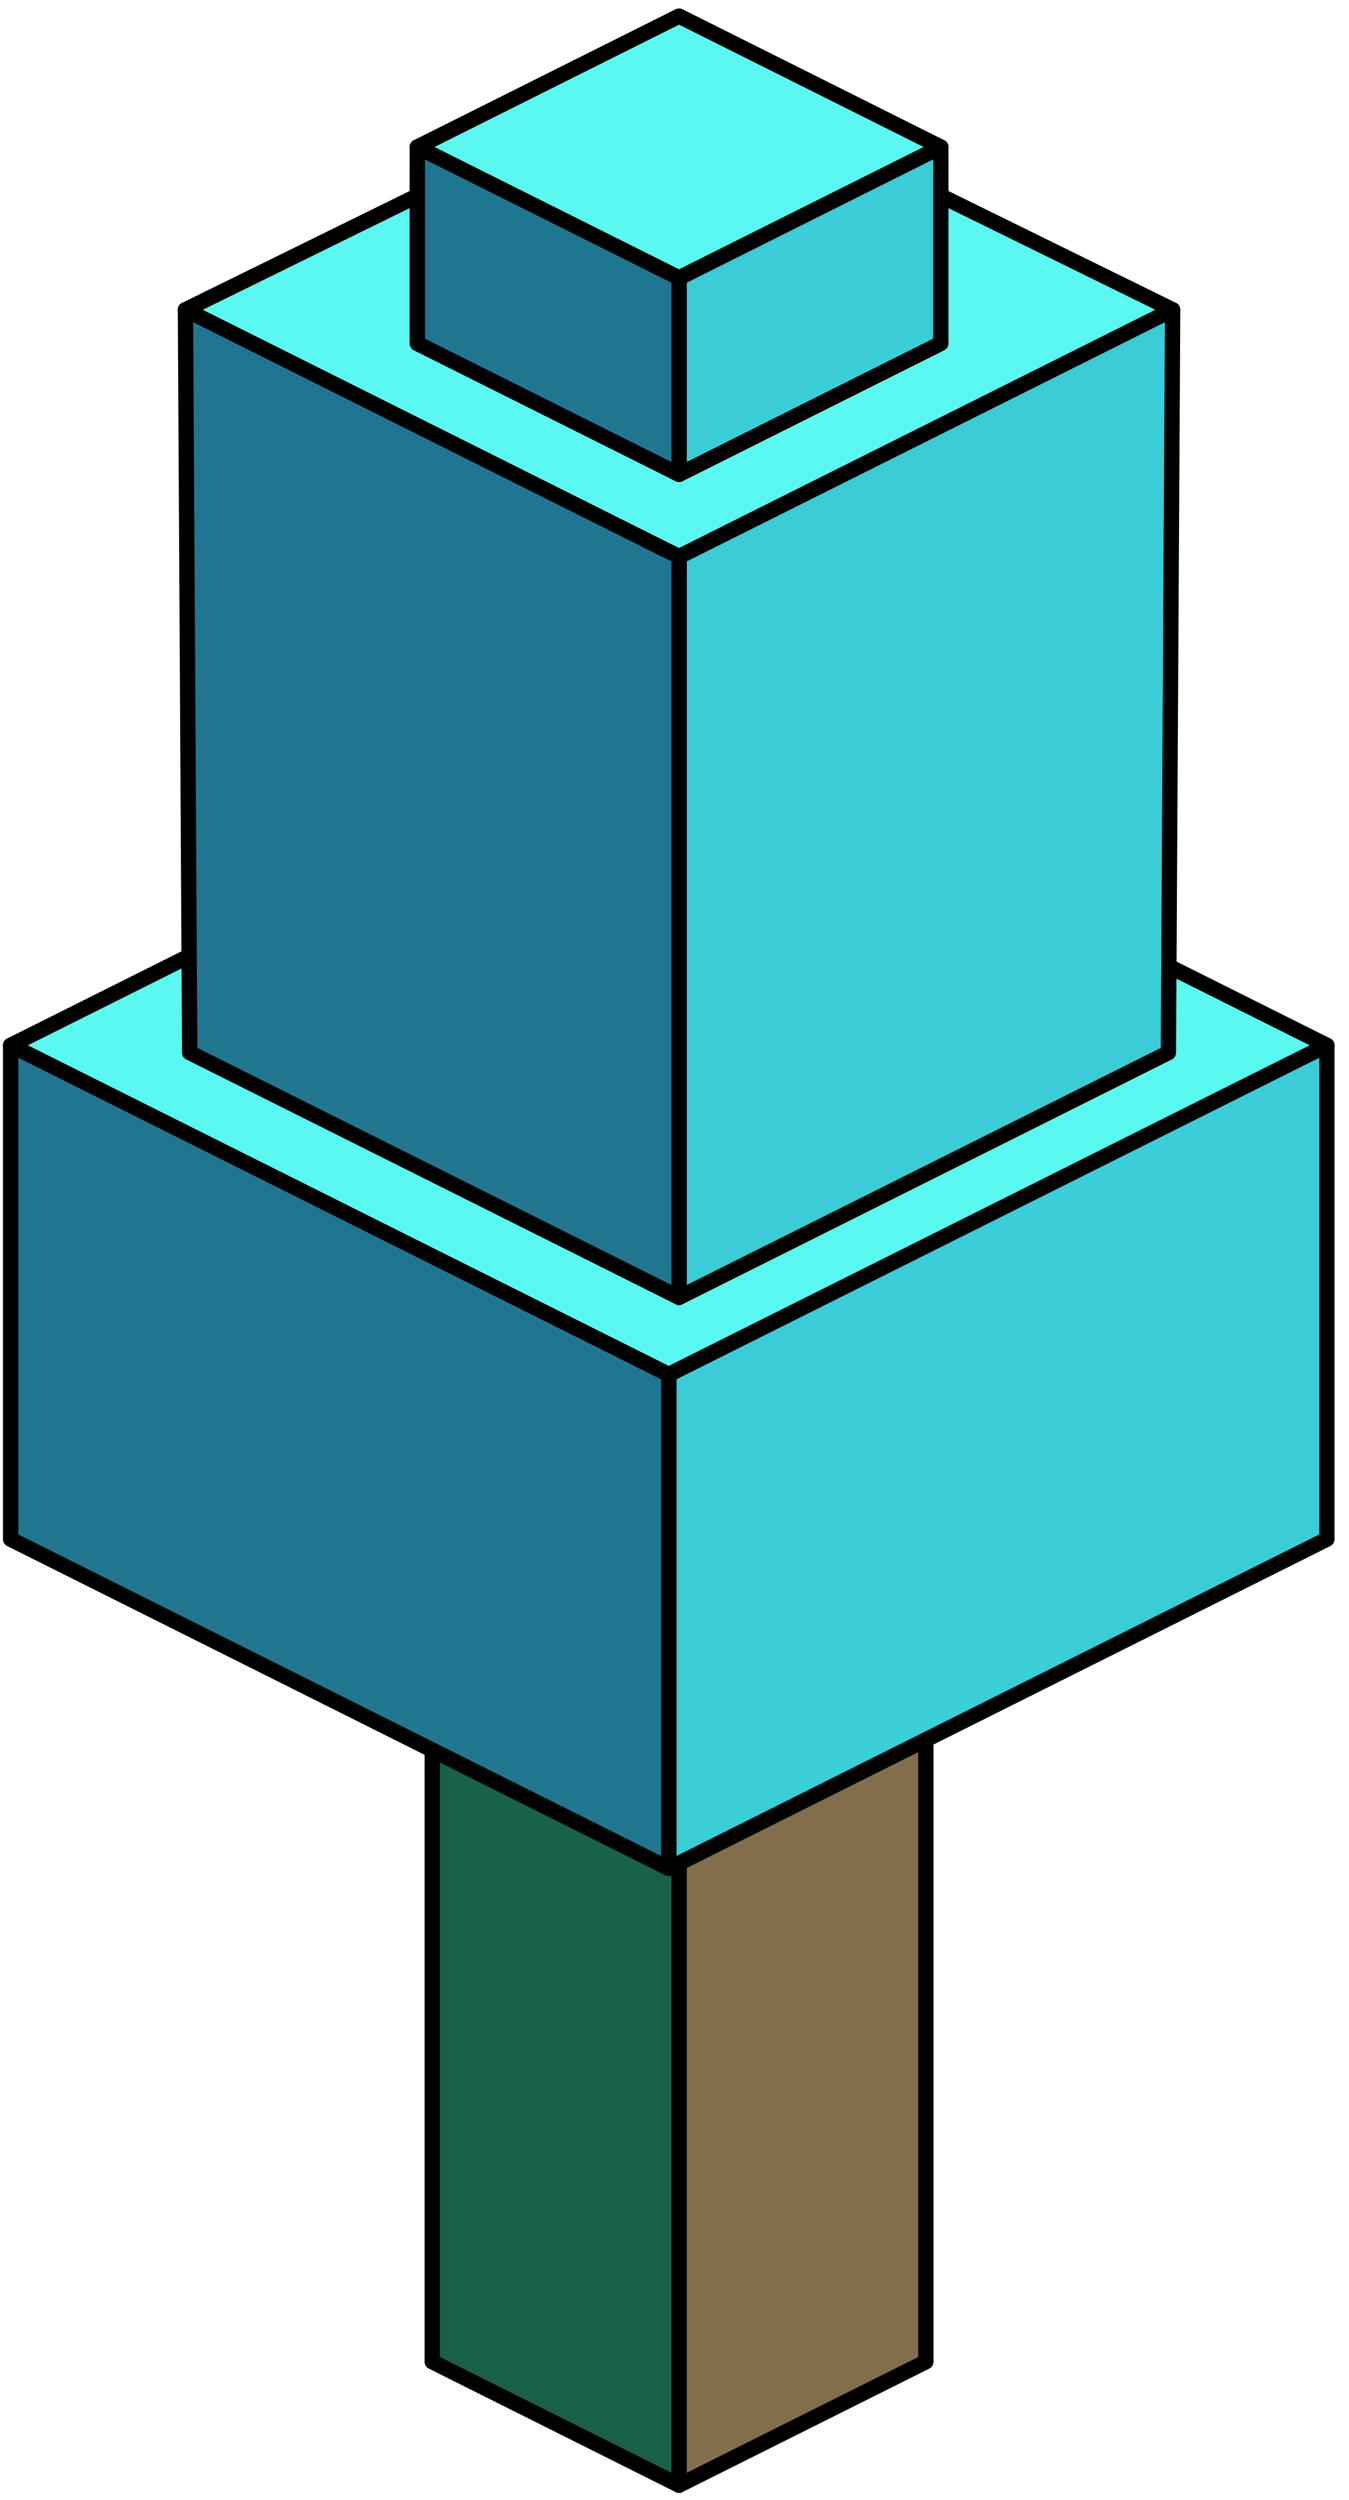 <?xml version="1.0" encoding="UTF-8" standalone="no"?><!DOCTYPE svg PUBLIC "-//W3C//DTD SVG 1.1//EN" "http://www.w3.org/Graphics/SVG/1.1/DTD/svg11.dtd"><svg width="100%" height="100%" viewBox="0 0 88 163" version="1.1" xmlns="http://www.w3.org/2000/svg" xmlns:xlink="http://www.w3.org/1999/xlink" xml:space="preserve" xmlns:serif="http://www.serif.com/" style="fill-rule:evenodd;clip-rule:evenodd;stroke-linecap:round;stroke-linejoin:round;stroke-miterlimit:1.5;"><g id="Tree_cube09"><g><path d="M60.396,100.331l0,53.666l-16.1,8.05l0,-53.666l16.1,-8.05Z" style="fill:#836e4b;stroke:#000;stroke-width:1px;"/><path d="M44.296,108.381l0,53.666l-16.1,-8.05l0,-53.666l16.1,8.05Z" style="fill:#186046;stroke:#000;stroke-width:1px;"/></g><g><path d="M43.625,46.696l42.933,21.466l-42.933,21.467l-42.932,-21.467l42.932,-21.466Z" style="fill:#5bf8f1;stroke:#000;stroke-width:1px;"/><path d="M86.558,68.162l0,32.2l-42.933,21.466l0,-32.199l42.933,-21.467Z" style="fill:#3acdd7;stroke:#000;stroke-width:1px;"/><path d="M43.625,89.629l0,32.199l-42.932,-21.466l0,-32.2l42.932,21.467Z" style="fill:#207691;stroke:#000;stroke-width:1px;"/></g><g><path d="M44.296,4.376l32.199,15.823l-32.199,16.099l-32.199,-16.099l32.199,-15.823Z" style="fill:#5bf8f1;stroke:#000;stroke-width:1px;"/><path d="M76.495,20.199l-0.277,48.437l-31.922,15.961l0,-48.299l32.199,-16.099Z" style="fill:#3acdd7;stroke:#000;stroke-width:1px;"/><path d="M44.296,36.298l0,48.299l-31.922,-15.961l-0.277,-48.437l32.199,16.099Z" style="fill:#207691;stroke:#000;stroke-width:1px;"/></g><g><path d="M44.296,1.05l17.075,8.538l-17.075,8.537l-17.075,-8.537l17.075,-8.538Z" style="fill:#5bf8f1;stroke:#000;stroke-width:1px;"/><path d="M61.371,9.588l0,12.806l-17.075,8.538l0,-12.807l17.075,-8.537Z" style="fill:#3acdd7;stroke:#000;stroke-width:1px;"/><path d="M44.296,18.125l0,12.807l-17.075,-8.538l0,-12.806l17.075,8.537Z" style="fill:#207691;stroke:#000;stroke-width:1px;"/></g></g></svg>